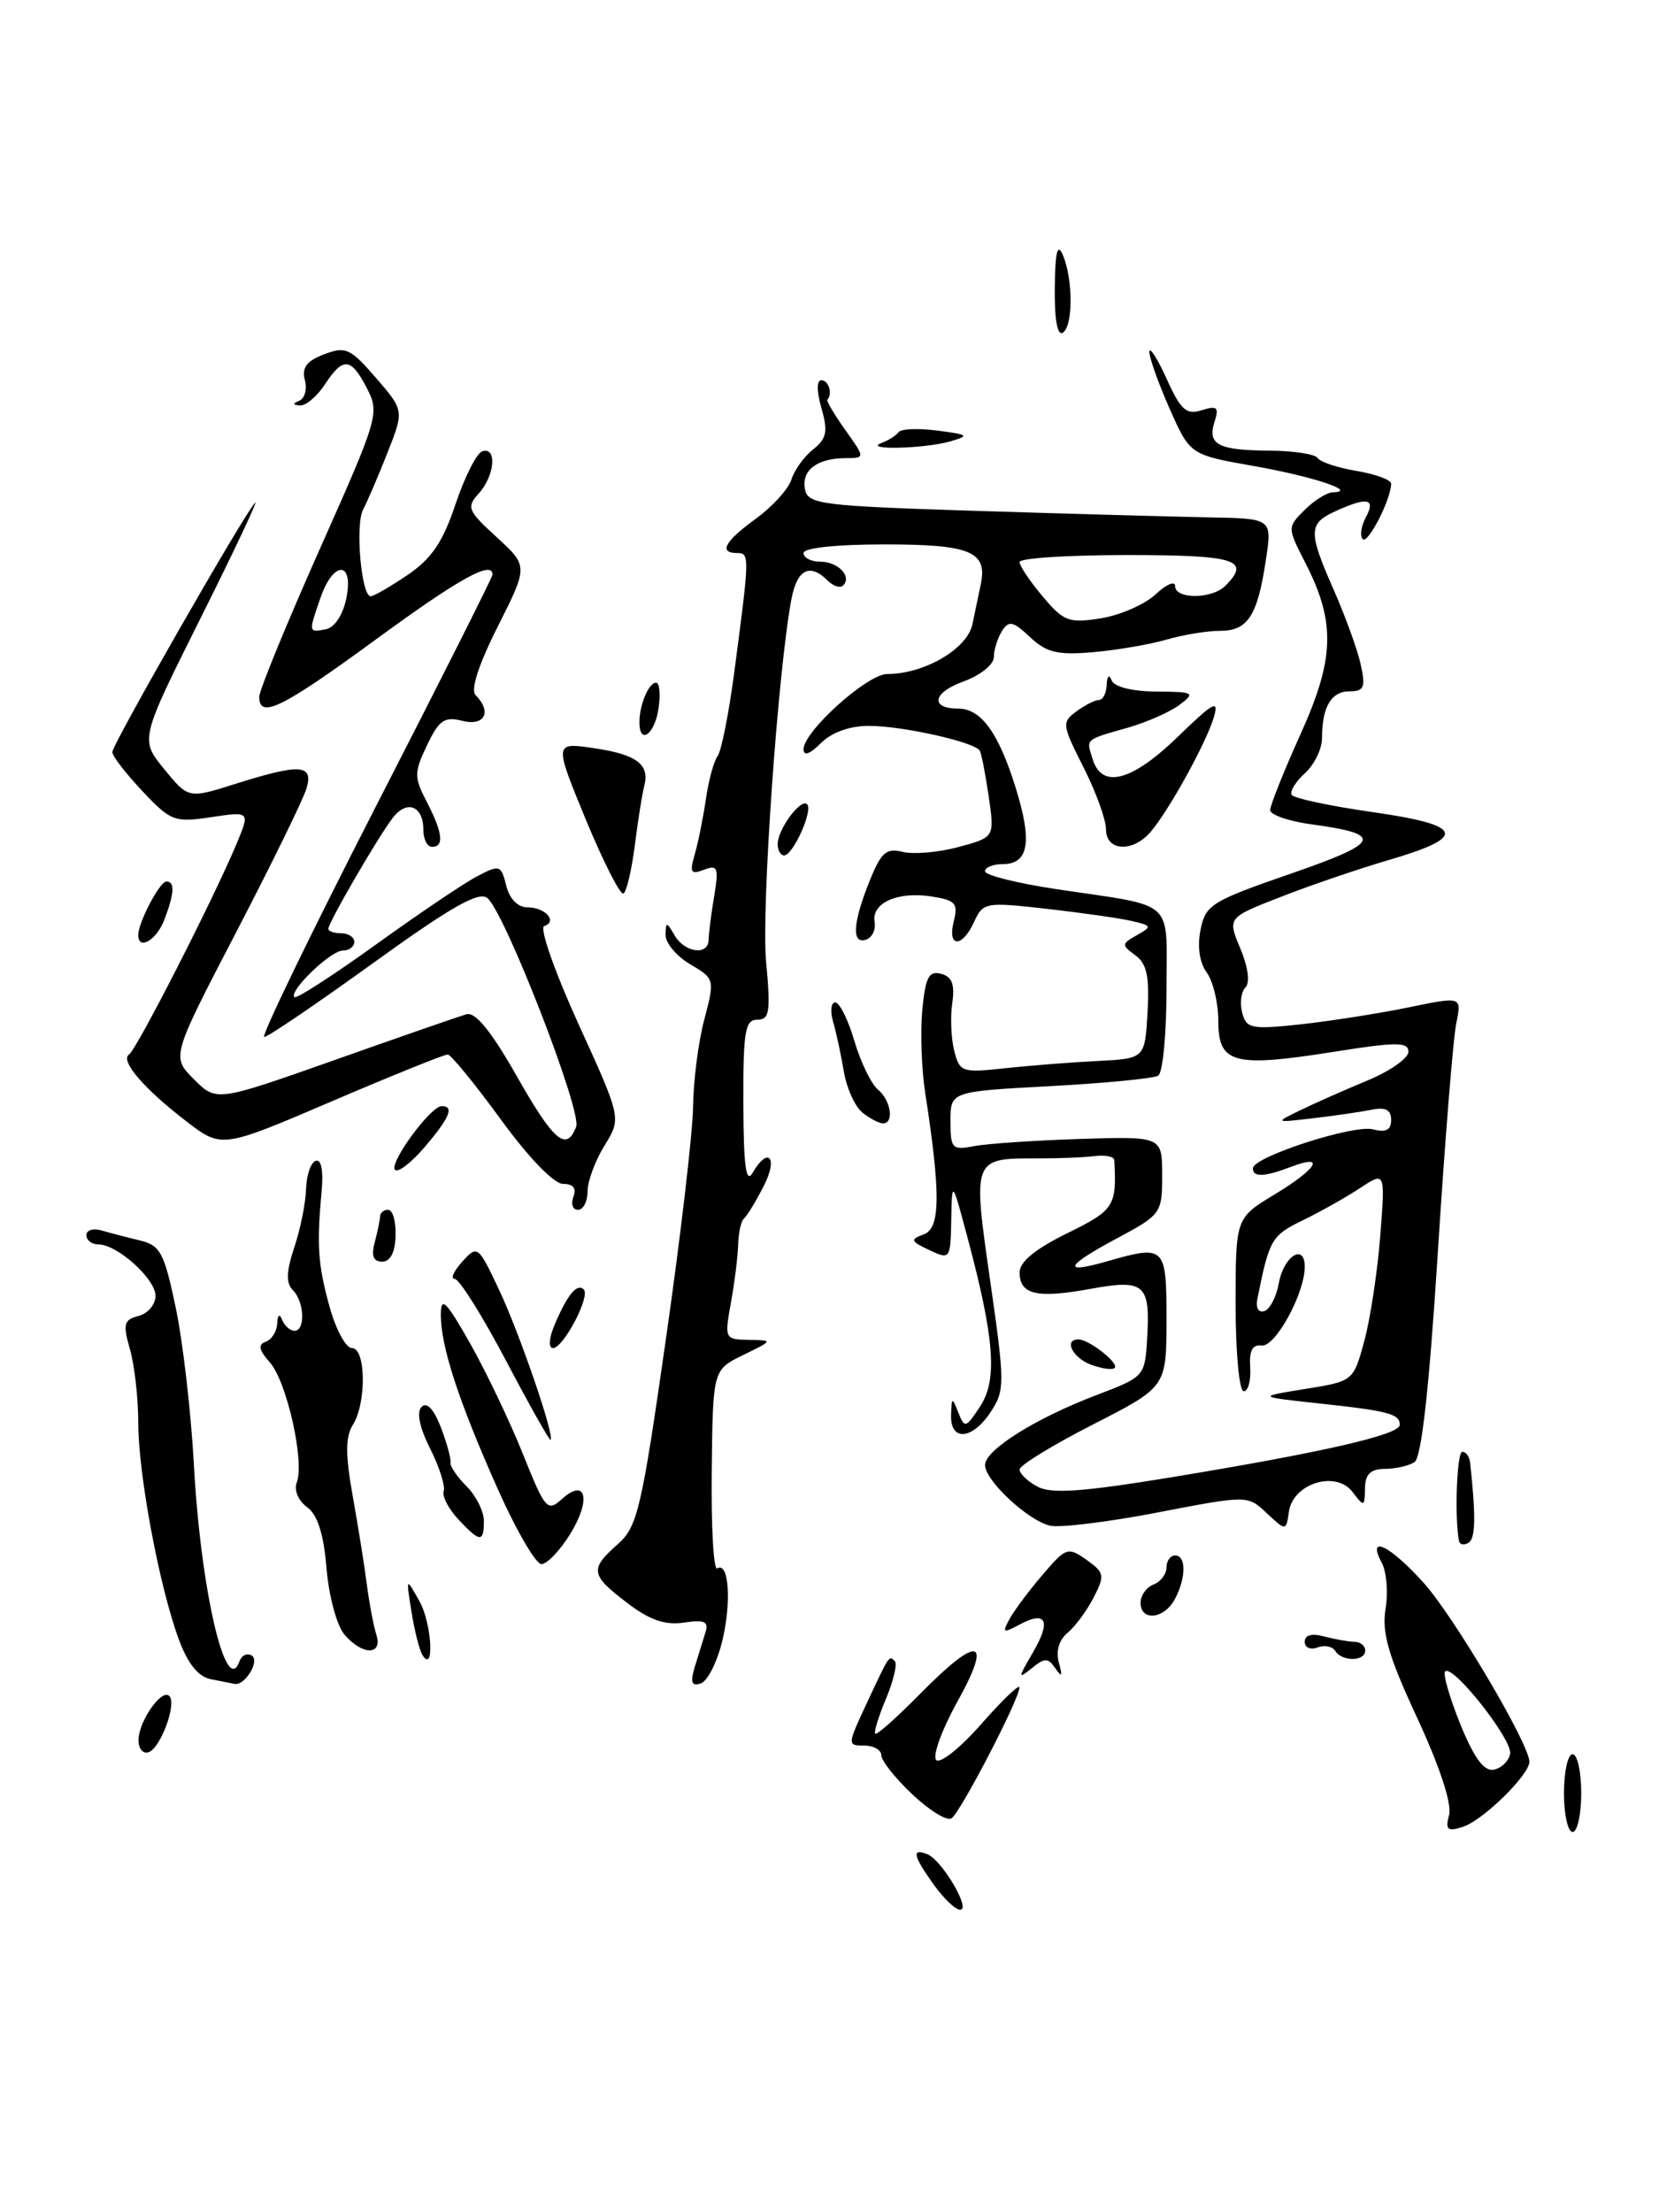 <?xml version="1.0" encoding="UTF-8" standalone="no"?>
<!DOCTYPE svg PUBLIC "-//W3C//DTD SVG 1.1//EN" "http://www.w3.org/Graphics/SVG/1.1/DTD/svg11.dtd" >
<svg xmlns="http://www.w3.org/2000/svg" xmlns:xlink="http://www.w3.org/1999/xlink" version="1.1" viewBox="0 0 192 256">
 <g >
 <path fill="currentColor"
d=" M 108.07 218.10 C 105.67 214.73 105.48 213.86 107.30 214.56 C 108.99 215.21 112.42 221.00 111.12 221.00 C 110.58 221.00 109.21 219.69 108.07 218.10 Z  M 167.71 210.00 C 168.04 208.73 166.61 204.39 164.02 198.81 C 160.68 191.62 159.91 188.96 160.35 186.21 C 160.67 184.29 160.47 181.88 159.92 180.86 C 158.14 177.52 160.81 178.79 164.74 183.14 C 168.23 187.00 177.00 201.83 177.00 203.87 C 177.00 205.39 171.61 210.67 169.31 211.40 C 167.50 211.98 167.25 211.76 167.71 210.00 Z  M 174.77 202.96 C 175.08 201.35 168.13 192.54 167.25 193.42 C 166.97 193.70 167.76 196.44 169.00 199.51 C 170.59 203.43 171.75 205.00 172.87 204.79 C 173.76 204.62 174.61 203.79 174.77 202.96 Z  M 181.00 207.50 C 181.00 205.03 181.45 203.00 182.00 203.00 C 182.55 203.00 183.00 205.03 183.00 207.50 C 183.00 209.97 182.55 212.00 182.00 212.00 C 181.45 212.00 181.00 209.97 181.00 207.50 Z  M 105.58 207.64 C 103.61 205.78 102.00 203.75 102.00 203.13 C 102.00 202.51 101.11 202.00 100.01 202.00 C 98.06 202.00 98.07 201.91 100.24 197.25 C 102.97 191.41 102.88 191.55 103.56 192.23 C 103.87 192.53 103.41 194.48 102.55 196.55 C 101.68 198.61 101.12 200.45 101.30 200.63 C 101.48 200.81 103.83 198.71 106.52 195.98 C 113.26 189.14 114.91 189.51 110.80 196.92 C 108.99 200.18 107.89 203.22 108.35 203.67 C 108.81 204.13 111.16 202.25 113.57 199.50 C 115.99 196.75 117.97 194.85 117.98 195.27 C 118.01 196.55 111.13 209.80 110.11 210.43 C 109.59 210.76 107.55 209.50 105.58 207.64 Z  M 16.03 201.33 C 16.07 199.15 18.72 195.38 19.59 196.26 C 20.49 197.15 18.58 202.31 17.19 202.77 C 16.53 202.99 16.01 202.34 16.03 201.33 Z  M 24.37 194.31 C 22.94 194.03 21.72 192.50 20.69 189.70 C 18.43 183.57 16.00 170.57 16.00 164.64 C 16.00 161.80 15.57 157.98 15.04 156.14 C 14.20 153.21 14.33 152.73 16.04 152.28 C 17.12 152.00 18.00 150.95 18.00 149.96 C 18.00 147.98 13.56 144.00 11.37 144.00 C 10.61 144.00 10.00 143.52 10.00 142.93 C 10.00 142.35 10.79 142.10 11.75 142.39 C 12.71 142.67 14.70 143.19 16.17 143.54 C 18.56 144.11 19.00 144.94 20.34 151.34 C 21.17 155.28 22.11 163.45 22.44 169.50 C 23.22 183.95 26.16 196.61 27.72 192.24 C 27.97 191.55 28.60 191.26 29.13 191.58 C 30.12 192.19 28.33 195.12 27.13 194.86 C 26.78 194.79 25.54 194.54 24.37 194.31 Z  M 80.41 192.88 C 80.81 191.57 81.36 189.79 81.64 188.91 C 82.05 187.64 81.54 187.41 79.14 187.77 C 76.95 188.09 75.17 187.47 72.57 185.48 C 68.33 182.25 68.23 181.59 71.49 178.70 C 73.77 176.69 74.24 174.69 77.06 155.00 C 78.76 143.18 80.17 131.07 80.21 128.09 C 80.24 125.11 80.82 120.56 81.51 117.98 C 82.73 113.33 82.72 113.26 79.87 111.58 C 78.29 110.65 77.01 109.12 77.03 108.19 C 77.06 106.64 77.14 106.64 78.08 108.25 C 79.25 110.26 81.99 110.61 82.01 108.75 C 82.02 108.06 82.30 105.80 82.65 103.73 C 83.20 100.39 83.06 100.04 81.47 100.65 C 79.95 101.23 79.79 100.97 80.39 98.92 C 80.78 97.59 81.37 94.70 81.69 92.50 C 82.01 90.30 82.62 88.05 83.05 87.50 C 83.47 86.95 84.33 82.67 84.95 78.00 C 86.76 64.36 86.77 64.00 85.33 64.00 C 83.12 64.00 83.87 62.64 87.51 60.00 C 89.40 58.62 91.24 56.60 91.59 55.50 C 91.93 54.40 93.07 52.82 94.11 52.00 C 95.68 50.75 95.84 49.93 95.07 47.25 C 94.50 45.24 94.50 44.00 95.07 44.00 C 95.90 44.00 96.39 45.61 95.75 46.25 C 95.62 46.39 96.55 47.96 97.82 49.75 C 100.14 53.00 100.14 53.00 97.82 53.02 C 94.54 53.04 92.74 54.43 93.16 56.62 C 93.50 58.36 95.00 58.55 113.01 59.12 C 123.73 59.46 135.81 59.79 139.86 59.87 C 147.23 60.00 147.23 60.00 146.51 64.75 C 145.54 71.26 144.42 73.00 141.21 73.00 C 139.71 73.00 136.91 73.46 134.99 74.02 C 133.07 74.58 129.26 75.23 126.51 75.47 C 122.40 75.83 121.12 75.52 119.21 73.73 C 117.24 71.88 116.75 71.77 115.96 73.03 C 115.45 73.84 115.02 75.20 115.02 76.05 C 115.01 76.91 113.43 78.17 111.48 78.87 C 107.94 80.15 107.60 82.00 110.90 82.00 C 113.54 82.00 115.57 84.80 117.54 91.14 C 119.50 97.43 119.06 100.00 116.03 100.00 C 114.91 100.00 114.00 100.37 114.00 100.83 C 114.00 101.28 117.71 102.21 122.25 102.89 C 136.28 105.00 135.00 103.83 135.00 114.55 C 135.00 119.68 134.57 124.15 134.04 124.48 C 133.51 124.80 127.89 125.35 121.54 125.69 C 110.00 126.31 110.00 126.31 110.00 129.73 C 110.00 132.93 110.18 133.12 112.75 132.63 C 114.26 132.34 119.78 131.97 125.00 131.80 C 134.50 131.50 134.50 131.50 134.50 136.00 C 134.50 140.41 134.40 140.56 129.18 143.35 C 123.28 146.51 122.87 147.47 128.06 145.98 C 134.87 144.03 135.00 144.16 135.00 152.75 C 134.99 160.50 134.99 160.50 126.50 164.84 C 121.82 167.23 118.00 169.57 118.00 170.05 C 118.00 170.54 118.93 171.43 120.08 172.04 C 121.67 172.89 125.25 172.64 135.33 170.99 C 153.10 168.07 162.00 166.03 162.00 164.89 C 162.00 163.61 160.71 163.27 152.50 162.39 C 145.50 161.63 145.50 161.63 151.07 160.73 C 156.63 159.83 156.63 159.83 157.90 155.16 C 158.59 152.60 159.42 147.14 159.74 143.03 C 160.32 135.56 160.32 135.56 157.41 137.48 C 155.81 138.54 152.82 140.22 150.77 141.22 C 147.15 142.97 146.90 143.42 145.52 150.31 C 145.31 151.36 145.65 151.95 146.33 151.72 C 146.97 151.51 147.72 150.06 148.00 148.50 C 148.55 145.36 151.00 143.81 151.00 146.59 C 151.00 149.69 147.58 155.93 146.00 155.71 C 144.94 155.56 144.56 156.31 144.69 158.25 C 144.79 159.76 144.45 161.00 143.94 161.00 C 143.42 161.00 143.00 156.55 143.00 150.98 C 143.00 140.95 143.00 140.95 147.50 138.23 C 152.42 135.26 153.50 133.48 149.43 135.02 C 146.32 136.21 145.00 136.26 145.00 135.20 C 145.00 133.88 156.66 130.10 158.91 130.69 C 160.40 131.08 161.00 130.76 161.00 129.60 C 161.00 128.43 160.35 128.09 158.75 128.42 C 157.51 128.67 154.47 129.11 152.00 129.40 C 147.50 129.93 147.50 129.93 150.50 128.47 C 152.15 127.67 155.64 126.12 158.25 125.04 C 160.86 123.96 163.00 122.46 163.00 121.71 C 163.00 120.56 161.63 120.56 154.28 121.73 C 142.77 123.55 141.00 123.08 141.00 118.17 C 141.00 116.09 140.40 113.56 139.66 112.54 C 138.82 111.40 138.55 109.54 138.94 107.60 C 139.52 104.70 140.20 104.28 149.36 101.11 C 159.85 97.49 160.24 96.54 151.75 95.39 C 149.14 95.03 147.00 94.29 147.00 93.75 C 147.00 93.20 148.57 89.27 150.49 85.01 C 154.47 76.22 154.59 72.04 151.10 65.19 C 148.97 61.03 148.97 61.03 150.99 59.01 C 152.09 57.91 153.56 56.99 154.25 56.97 C 157.26 56.90 151.97 55.14 145.11 53.93 C 137.73 52.63 137.73 52.63 135.36 47.29 C 134.06 44.35 133.01 41.39 133.02 40.72 C 133.03 40.05 133.93 41.45 135.01 43.82 C 136.65 47.46 137.30 48.04 139.08 47.47 C 140.87 46.91 141.10 47.12 140.56 48.82 C 139.72 51.46 140.96 52.11 147.00 52.15 C 149.75 52.17 152.23 52.56 152.51 53.01 C 152.78 53.46 154.81 54.13 157.01 54.50 C 159.20 54.87 161.00 55.53 161.00 55.97 C 161.00 57.75 158.32 62.99 157.72 62.39 C 157.36 62.03 157.52 60.90 158.07 59.87 C 159.25 57.67 158.26 57.47 154.55 59.16 C 151.40 60.59 151.39 61.55 154.40 68.36 C 155.71 71.34 157.10 75.18 157.48 76.89 C 158.06 79.55 157.87 80.00 156.19 80.00 C 154.06 80.00 153.00 81.81 153.00 85.43 C 153.00 86.67 152.11 88.49 151.02 89.48 C 149.94 90.46 149.25 91.59 149.49 91.98 C 149.73 92.38 153.96 93.28 158.88 93.98 C 169.45 95.50 169.89 96.84 160.70 99.53 C 157.29 100.53 151.70 102.43 148.28 103.77 C 142.05 106.19 142.05 106.19 143.55 109.77 C 144.45 111.92 144.68 113.72 144.14 114.26 C 143.64 114.76 143.47 116.08 143.76 117.19 C 144.24 119.03 144.82 119.15 150.50 118.54 C 153.91 118.17 159.51 117.29 162.95 116.59 C 169.18 115.30 169.18 115.30 168.54 118.40 C 168.18 120.11 167.22 132.06 166.40 144.97 C 165.40 160.71 164.51 168.69 163.70 169.20 C 163.04 169.63 161.49 169.98 160.25 169.98 C 158.60 170.00 157.99 170.60 157.97 172.25 C 157.94 174.40 157.87 174.41 156.53 172.65 C 154.61 170.12 149.65 171.65 149.17 174.93 C 148.84 177.19 148.84 177.19 146.61 175.11 C 144.39 173.02 144.39 173.02 133.95 175.03 C 128.20 176.14 122.60 176.82 121.50 176.55 C 118.92 175.92 114.00 171.32 114.00 169.54 C 114.00 167.78 119.88 164.10 126.98 161.41 C 132.44 159.33 132.50 159.26 132.76 154.91 C 133.14 148.57 132.48 148.00 126.14 149.16 C 119.98 150.28 118.00 149.81 118.00 147.24 C 118.00 146.02 119.83 144.52 123.50 142.72 C 128.96 140.04 129.25 139.59 128.96 134.25 C 128.94 133.84 127.92 133.63 126.71 133.78 C 125.49 133.94 122.47 134.06 120.00 134.05 C 112.55 134.04 112.56 134.02 114.60 148.24 C 116.30 160.08 116.30 160.89 114.67 163.37 C 112.54 166.63 109.97 166.84 110.07 163.75 C 110.14 161.66 110.19 161.64 110.91 163.46 C 111.63 165.31 111.78 165.27 113.44 162.74 C 115.45 159.67 115.10 154.98 112.02 143.39 C 110.18 136.50 110.18 136.50 110.09 141.16 C 110.00 145.73 109.96 145.79 107.55 144.66 C 105.37 143.63 105.30 143.43 106.92 142.84 C 108.84 142.13 108.88 138.13 107.08 126.50 C 106.65 123.75 106.50 119.42 106.74 116.87 C 107.10 113.08 107.50 112.32 108.91 112.69 C 110.18 113.02 110.52 113.90 110.21 116.06 C 109.97 117.66 110.07 120.15 110.43 121.58 C 111.06 124.07 111.32 124.16 116.29 123.62 C 119.16 123.31 123.97 122.93 127.00 122.78 C 132.50 122.50 132.50 122.50 132.81 117.15 C 133.04 113.00 132.73 111.52 131.39 110.54 C 129.77 109.36 129.79 109.22 131.57 108.22 C 133.35 107.22 133.31 107.12 130.99 106.58 C 129.62 106.26 125.19 105.63 121.15 105.17 C 114.05 104.37 113.77 104.42 112.74 106.67 C 111.35 109.72 109.61 109.68 110.38 106.61 C 110.91 104.52 110.58 104.16 107.74 103.73 C 103.84 103.14 100.83 104.51 101.22 106.70 C 101.37 107.58 100.94 108.49 100.25 108.73 C 98.55 109.32 98.68 106.84 100.61 102.03 C 101.96 98.64 102.56 98.10 104.47 98.58 C 105.71 98.89 108.62 98.64 110.92 98.02 C 115.11 96.89 115.11 96.89 114.43 92.20 C 114.05 89.61 113.59 87.22 113.39 86.87 C 112.82 85.87 104.45 84.00 100.56 84.00 C 98.33 84.00 96.25 84.75 95.00 86.00 C 93.72 87.28 93.00 87.53 93.00 86.70 C 93.00 84.64 100.38 78.00 102.67 78.00 C 106.97 78.00 111.94 75.10 112.54 72.24 C 112.86 70.73 113.30 68.62 113.52 67.55 C 114.28 63.82 112.27 63.00 102.38 63.00 C 96.79 63.00 93.00 63.40 93.00 64.00 C 93.00 64.55 93.87 65.00 94.94 65.00 C 96.99 65.00 98.63 66.71 97.58 67.75 C 97.24 68.09 96.43 67.83 95.78 67.18 C 93.72 65.12 92.24 65.89 91.59 69.35 C 90.02 77.75 88.10 105.16 88.66 111.25 C 89.20 117.10 89.07 118.00 87.64 118.00 C 86.23 118.00 86.00 119.36 86.03 127.75 C 86.05 134.86 86.34 137.03 87.08 135.75 C 88.92 132.59 90.09 133.93 88.39 137.25 C 87.47 139.04 86.45 140.72 86.11 141.00 C 85.77 141.28 85.47 142.62 85.43 144.00 C 85.39 145.38 85.02 148.41 84.59 150.75 C 83.84 154.93 83.87 155.00 86.66 155.05 C 89.50 155.10 89.50 155.10 86.00 156.81 C 82.50 158.52 82.50 158.52 82.37 170.25 C 82.30 176.69 82.58 181.76 83.01 181.50 C 84.36 180.66 84.68 185.46 83.57 189.97 C 82.98 192.38 81.87 194.56 81.10 194.81 C 80.04 195.16 79.87 194.69 80.41 192.88 Z  M 133.74 68.78 C 134.98 67.61 136.00 67.18 136.00 67.83 C 136.00 69.36 140.26 69.34 141.80 67.80 C 144.81 64.79 143.08 64.24 130.50 64.23 C 123.62 64.23 118.00 64.59 118.00 65.04 C 118.00 65.48 119.20 67.28 120.67 69.02 C 123.11 71.92 123.70 72.14 127.41 71.55 C 129.65 71.19 132.50 69.94 133.74 68.78 Z  M 119.51 191.28 C 121.68 187.57 121.11 186.33 118.01 187.99 C 116.07 189.03 115.95 188.96 116.85 187.33 C 117.41 186.32 119.13 184.02 120.68 182.21 C 123.37 179.06 123.60 178.99 125.75 180.51 C 127.83 181.99 127.89 182.31 126.56 184.88 C 125.78 186.40 124.42 188.24 123.54 188.96 C 122.56 189.78 122.18 191.09 122.54 192.39 C 122.99 193.99 122.89 194.15 122.14 193.06 C 121.28 191.82 120.92 191.82 119.39 193.06 C 117.79 194.36 117.81 194.20 119.51 191.28 Z  M 48.88 191.50 C 48.54 190.95 47.97 188.70 47.62 186.50 C 46.98 182.50 46.98 182.50 48.55 185.31 C 49.99 187.87 50.30 193.81 48.88 191.50 Z  M 154.53 191.04 C 154.20 190.52 153.28 190.34 152.47 190.65 C 151.66 190.96 151.00 190.66 151.00 189.99 C 151.00 189.21 151.81 188.98 153.25 189.37 C 154.49 189.70 156.06 189.98 156.75 189.99 C 157.44 189.99 158.00 190.45 158.00 191.00 C 158.00 192.28 155.31 192.31 154.53 191.04 Z  M 39.86 189.15 C 38.98 188.12 38.06 184.71 37.79 181.50 C 37.46 177.50 36.76 175.30 35.53 174.40 C 34.51 173.65 34.00 172.43 34.35 171.54 C 35.27 169.14 33.19 159.88 31.24 157.67 C 29.96 156.23 29.83 155.59 30.75 155.27 C 31.44 155.03 32.04 154.08 32.08 153.17 C 32.13 152.13 32.35 151.97 32.66 152.75 C 32.94 153.44 33.58 154.00 34.08 154.00 C 35.37 154.00 35.23 150.63 33.89 149.29 C 33.08 148.48 33.13 147.15 34.06 144.34 C 34.77 142.23 35.38 139.19 35.42 137.59 C 35.47 135.99 35.97 134.52 36.54 134.33 C 37.17 134.11 37.44 135.45 37.23 137.74 C 36.64 144.14 36.79 146.34 38.15 151.25 C 38.87 153.86 40.03 156.00 40.73 156.00 C 42.35 156.00 42.43 162.34 40.84 164.88 C 39.97 166.28 39.96 168.30 40.82 173.12 C 41.45 176.63 42.19 181.26 42.46 183.40 C 42.74 185.55 43.23 188.13 43.55 189.15 C 44.32 191.59 41.95 191.59 39.86 189.15 Z  M 132.00 185.47 C 132.00 184.63 132.68 183.68 133.50 183.36 C 134.32 183.05 135.00 182.16 135.00 181.39 C 135.00 180.63 135.45 180.00 136.00 180.00 C 137.30 180.00 137.28 182.61 135.96 185.07 C 134.73 187.37 132.00 187.65 132.00 185.47 Z  M 57.58 172.25 C 53.07 162.12 50.99 155.76 51.02 152.09 C 51.03 149.96 51.64 150.57 54.43 155.50 C 56.29 158.80 59.04 164.56 60.53 168.29 C 63.09 174.68 63.35 174.99 65.02 173.48 C 67.83 170.94 68.45 173.54 65.99 177.52 C 64.81 179.43 63.31 181.00 62.66 181.00 C 62.01 181.00 59.72 177.06 57.58 172.25 Z  M 168.85 178.31 C 168.32 175.52 168.61 168.00 169.24 168.00 C 169.66 168.00 170.06 168.56 170.14 169.25 C 170.82 175.51 170.77 178.02 169.96 178.53 C 169.43 178.85 168.93 178.75 168.85 178.31 Z  M 53.02 175.80 C 51.89 174.58 51.14 173.12 51.35 172.55 C 51.55 171.97 50.85 169.76 49.78 167.63 C 48.54 165.17 48.19 163.41 48.79 162.81 C 49.40 162.20 50.21 163.06 51.02 165.17 C 51.72 167.00 52.22 168.84 52.14 169.25 C 52.06 169.66 52.90 170.90 54.00 172.00 C 55.10 173.10 56.00 174.90 56.00 176.00 C 56.00 178.54 55.56 178.51 53.02 175.80 Z  M 58.54 157.42 C 55.81 152.24 53.15 148.00 52.63 148.00 C 52.11 148.00 52.50 147.11 53.49 146.01 C 55.26 144.06 55.33 144.11 57.76 149.26 C 60.10 154.20 64.20 166.14 63.72 166.62 C 63.60 166.74 61.27 162.60 58.54 157.42 Z  M 126.25 157.92 C 124.12 157.11 123.08 155.00 124.81 155.00 C 126.04 155.00 129.56 157.77 129.00 158.30 C 128.72 158.56 127.49 158.38 126.25 157.92 Z  M 64.21 153.25 C 65.67 149.81 66.79 148.46 67.56 149.22 C 68.35 150.02 65.20 156.00 64.00 156.00 C 63.44 156.00 63.53 154.84 64.21 153.25 Z  M 43.37 143.75 C 43.70 142.51 43.98 141.16 43.99 140.75 C 43.99 140.34 44.42 140.00 44.93 140.00 C 45.45 140.00 45.83 141.35 45.78 143.00 C 45.73 144.93 45.17 146.00 44.23 146.00 C 43.20 146.00 42.95 145.33 43.37 143.75 Z  M 66.36 138.50 C 66.74 137.51 66.33 137.00 65.16 137.00 C 64.11 137.00 61.18 133.97 57.95 129.53 C 54.95 125.42 52.19 122.04 51.82 122.03 C 51.44 122.01 45.40 124.45 38.39 127.45 C 25.66 132.90 25.66 132.90 21.58 129.77 C 16.65 125.99 13.85 122.72 14.94 122.02 C 15.81 121.46 24.73 103.98 27.36 97.69 C 28.95 93.89 28.95 93.89 24.45 94.56 C 20.20 95.20 19.77 95.04 16.48 91.55 C 14.57 89.52 13.00 87.49 13.00 87.03 C 13.00 86.13 28.39 59.25 29.53 58.17 C 29.91 57.80 27.07 63.82 23.21 71.54 C 16.20 85.57 16.20 85.57 19.00 89.00 C 21.80 92.43 21.80 92.43 27.24 90.71 C 34.77 88.34 36.30 88.44 35.47 91.25 C 35.10 92.49 31.44 99.98 27.32 107.90 C 19.84 122.29 19.84 122.29 22.45 124.90 C 25.05 127.50 25.05 127.50 38.78 122.65 C 46.32 119.98 53.17 117.60 54.00 117.37 C 55.02 117.08 56.87 119.36 59.77 124.47 C 64.08 132.07 65.55 133.33 66.68 130.39 C 67.37 128.60 58.44 105.61 56.40 103.92 C 55.42 103.11 52.20 104.94 43.22 111.42 C 36.68 116.14 31.00 120.00 30.58 120.00 C 30.17 120.00 35.94 108.08 43.41 93.50 C 50.89 78.93 57.00 66.78 57.00 66.50 C 57.00 64.80 53.13 66.95 43.50 74.00 C 32.65 81.94 30.00 83.25 30.00 80.64 C 30.00 79.90 33.15 72.22 36.99 63.58 C 43.79 48.33 43.94 47.79 42.47 44.94 C 40.61 41.35 39.71 41.27 37.59 44.50 C 36.69 45.87 35.40 46.96 34.73 46.92 C 33.87 46.87 33.84 46.70 34.64 46.37 C 35.27 46.12 35.56 45.03 35.28 43.97 C 34.91 42.54 35.50 41.76 37.51 41.00 C 40.00 40.05 40.55 40.30 43.51 43.73 C 46.77 47.50 46.77 47.50 44.84 52.40 C 43.78 55.09 42.51 58.04 42.03 58.95 C 41.09 60.70 41.81 69.00 42.90 69.00 C 43.25 69.00 45.17 67.89 47.18 66.53 C 49.96 64.64 51.26 62.71 52.72 58.34 C 53.77 55.20 55.16 52.45 55.81 52.23 C 57.54 51.65 57.27 55.05 55.42 57.09 C 53.96 58.70 54.12 59.09 57.49 62.17 C 61.13 65.51 61.13 65.51 57.61 72.50 C 55.37 76.94 54.44 79.84 55.04 80.44 C 56.96 82.36 56.10 84.06 53.53 83.42 C 51.44 82.89 50.81 83.32 49.42 86.24 C 47.91 89.41 47.91 89.93 49.39 92.79 C 51.24 96.36 51.43 98.00 50.00 98.00 C 49.45 98.00 49.00 97.13 49.00 96.06 C 49.00 93.25 47.10 92.50 45.45 94.65 C 43.73 96.89 38.00 106.76 38.00 107.48 C 38.00 107.77 38.67 108.00 39.50 108.00 C 40.33 108.00 41.00 108.45 41.00 109.00 C 41.00 109.55 40.40 110.00 39.67 110.00 C 38.26 110.00 33.37 114.72 34.08 115.39 C 34.31 115.61 38.55 112.87 43.50 109.31 C 48.45 105.74 53.73 102.18 55.23 101.40 C 57.82 100.04 57.99 100.09 58.59 102.49 C 58.97 104.03 59.93 105.00 61.05 105.00 C 63.11 105.00 64.57 106.64 62.98 107.17 C 62.41 107.36 64.19 112.43 66.93 118.46 C 71.92 129.40 71.92 129.40 69.96 132.57 C 68.88 134.31 68.00 136.70 68.00 137.87 C 68.00 139.04 67.50 140.00 66.89 140.00 C 66.28 140.00 66.05 139.32 66.36 138.50 Z  M 40.08 69.24 C 40.97 64.91 38.60 64.83 37.10 69.15 C 35.69 73.20 35.69 73.21 37.71 72.82 C 38.72 72.62 39.69 71.16 40.08 69.24 Z  M 45.72 135.38 C 44.97 134.64 49.83 128.00 51.12 128.00 C 52.61 128.00 52.04 129.36 49.13 132.76 C 47.60 134.55 46.06 135.73 45.72 135.38 Z  M 99.81 128.75 C 98.95 128.06 97.98 125.92 97.66 124.00 C 97.34 122.08 96.78 119.49 96.42 118.25 C 96.06 117.01 96.17 116.00 96.67 116.00 C 97.16 116.00 98.16 118.01 98.88 120.46 C 99.60 122.91 100.83 125.44 101.60 126.08 C 103.11 127.34 103.51 130.00 102.19 130.00 C 101.75 130.00 100.68 129.44 99.81 128.75 Z  M 16.00 108.20 C 16.00 106.75 18.48 102.02 19.25 102.01 C 20.26 102.00 20.19 103.36 19.02 106.43 C 18.12 108.80 16.00 110.04 16.00 108.20 Z  M 67.80 94.85 C 64.11 85.89 64.11 85.89 68.80 86.59 C 73.71 87.31 75.23 88.48 74.55 91.00 C 74.33 91.83 73.84 94.86 73.48 97.75 C 73.11 100.64 72.52 103.18 72.16 103.40 C 71.80 103.62 69.84 99.77 67.80 94.85 Z  M 90.00 97.69 C 90.00 95.97 92.68 92.34 93.41 93.07 C 94.12 93.78 91.78 98.98 90.75 98.99 C 90.34 99.00 90.00 98.41 90.00 97.69 Z  M 128.00 95.97 C 128.00 94.85 126.83 91.62 125.39 88.78 C 122.91 83.88 122.87 83.57 124.58 82.32 C 125.57 81.59 126.75 81.00 127.19 81.00 C 127.64 81.00 128.04 80.21 128.08 79.25 C 128.13 78.20 128.36 78.00 128.66 78.75 C 128.96 79.49 131.06 80.01 133.83 80.03 C 138.20 80.06 138.37 80.16 136.52 81.56 C 135.43 82.38 132.73 83.58 130.52 84.21 C 125.48 85.65 125.69 85.46 126.48 87.92 C 127.56 91.33 131.04 90.38 136.32 85.25 C 140.46 81.24 141.10 80.89 140.48 83.00 C 139.62 85.92 135.32 93.73 133.18 96.25 C 131.10 98.69 128.00 98.52 128.00 95.97 Z  M 74.00 83.58 C 74.00 81.57 75.08 79.00 75.93 79.00 C 76.33 79.00 76.46 80.35 76.21 82.00 C 75.77 85.00 74.00 86.26 74.00 83.58 Z  M 102.00 51.27 C 102.83 50.96 103.72 50.39 104.00 50.01 C 104.28 49.62 106.30 49.54 108.50 49.83 C 112.09 50.29 112.25 50.42 110.00 51.07 C 107.06 51.93 99.80 52.11 102.00 51.27 Z  M 122.07 33.31 C 122.12 29.14 122.38 28.06 123.00 29.50 C 124.20 32.29 124.20 37.76 123.00 38.50 C 122.37 38.89 122.03 36.94 122.07 33.31 Z "/>
</g>
</svg>